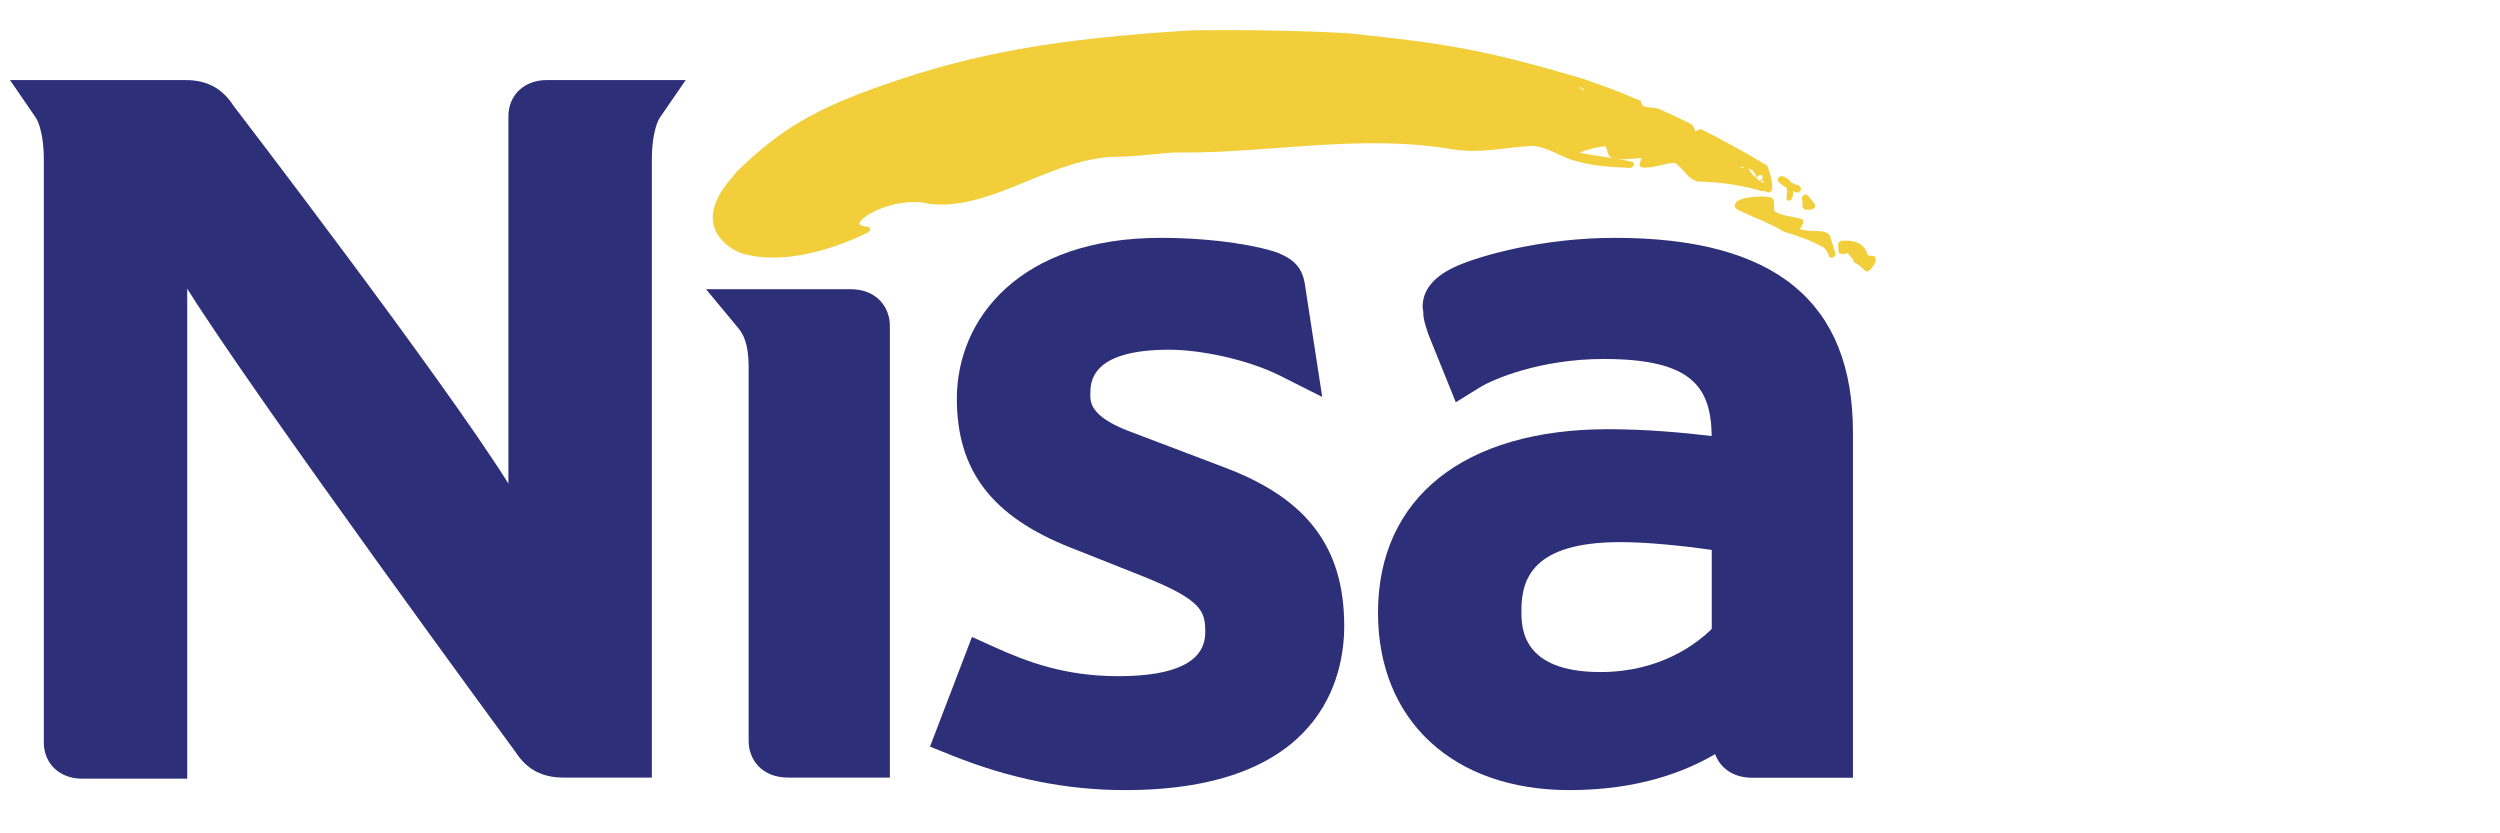 <?xml version="1.0" encoding="UTF-8" standalone="no"?>
<!DOCTYPE svg PUBLIC "-//W3C//DTD SVG 1.1//EN" "http://www.w3.org/Graphics/SVG/1.1/DTD/svg11.dtd">
<svg width="100%" height="100%" viewBox="0 0 300 100" version="1.1" xmlns="http://www.w3.org/2000/svg" xmlns:xlink="http://www.w3.org/1999/xlink" xml:space="preserve" xmlns:serif="http://www.serif.com/" style="fill-rule:evenodd;clip-rule:evenodd;stroke-linejoin:round;stroke-miterlimit:2;">
    <g transform="matrix(1.807,0,0,1.807,0.298,2.713)">
        <g id="g5254" transform="matrix(1,0,0,1,-371.837,-860.126)">
            <path id="path4509" d="M414.174,863.942L407.989,863.942C406.485,863.942 405.434,864.932 405.434,866.358L405.434,890.738C401.064,883.752 387.177,865.646 387.177,865.646C386.42,864.476 385.41,863.942 383.982,863.942L372.337,863.942L374.05,866.44C374.305,866.812 374.581,867.822 374.581,869.158L374.581,907.919C374.581,909.342 375.632,910.336 377.133,910.336L384.105,910.336L384.105,877.795C388.681,885.111 405.901,908.555 405.901,908.555C406.656,909.723 407.669,910.262 409.094,910.262L414.961,910.262L414.961,869.158C414.961,867.822 415.237,866.812 415.49,866.44L417.208,863.942L414.174,863.942Z" style="fill:rgb(46,47,121);fill-rule:nonzero;"/>
            <path id="path4513" d="M421.954,877.828L418.557,877.828L420.725,880.444C421.007,880.788 421.387,881.423 421.387,882.978L421.387,907.844C421.387,909.008 422.21,910.262 424.015,910.262L430.766,910.262L430.766,880.243C430.766,879.08 429.943,877.828 428.138,877.828L421.954,877.828Z" style="fill:rgb(46,47,121);fill-rule:nonzero;"/>
            <path id="path4517" d="M435.215,885.102C435.215,889.883 437.547,892.932 442.779,894.994C442.775,894.99 447.416,896.835 447.416,896.835C451.527,898.462 451.711,899.208 451.711,900.612C451.711,902.546 449.769,903.528 445.943,903.528C442.316,903.528 439.817,902.54 437.759,901.618L436.219,900.924L433.432,908.207L434.892,908.794C438.756,910.339 442.515,911.094 446.384,911.094C459.523,911.094 460.94,903.479 460.94,900.204C460.94,895.007 458.512,891.764 453.064,889.694C453.061,889.692 446.583,887.234 446.583,887.234C444.077,886.259 444.077,885.331 444.077,884.83C444.077,884.015 444.077,881.848 449.328,881.848C451.28,881.848 454.44,882.447 456.713,883.591L459.479,884.984L458.345,877.618C458.196,876.502 457.712,875.902 456.567,875.427C455.499,875.018 452.568,874.42 448.741,874.42C439.396,874.42 435.215,879.786 435.215,885.102" style="fill:rgb(46,47,121);fill-rule:nonzero;"/>
            <path id="path4521" d="M478.916,874.42C474.03,874.42 469.959,875.622 468.489,876.259C466.931,876.926 466.146,877.846 466.146,879.002C466.146,879.108 466.18,879.223 466.192,879.333C466.192,879.351 466.19,879.367 466.19,879.385C466.19,879.79 466.316,880.175 466.41,880.462L466.494,880.723L466.536,880.85L468.35,885.338L469.96,884.342C470.807,883.819 473.93,882.464 478.18,882.464C484.059,882.464 485.296,884.341 485.343,887.582C483.488,887.357 480.998,887.127 478.472,887.127C468.896,887.127 463.182,891.685 463.182,899.315C463.182,906.47 468.172,911.094 475.895,911.094C480.452,911.094 483.57,909.878 485.571,908.706C485.882,909.556 486.682,910.274 488.047,910.274L494.724,910.274L494.724,887.358C494.724,878.65 489.552,874.42 478.916,874.42M485.347,900.387C484.408,901.318 481.979,903.254 477.958,903.254C472.706,903.254 472.706,900.294 472.706,899.179C472.706,897.061 473.455,894.626 479.284,894.626C481.028,894.626 483.42,894.863 485.347,895.146L485.347,900.387Z" style="fill:rgb(46,47,121);fill-rule:nonzero;"/>
        </g>
        <g id="path4525" transform="matrix(1,0,0,1,-372.337,-859.626)">
            <path d="M491.862,871.752C491.859,871.771 491.859,871.792 491.862,871.811C491.917,872.108 492.211,872.068 492.388,872.044C492.418,872.04 492.448,872.036 492.479,872.033C492.556,872.025 492.634,871.972 492.676,871.901C492.722,871.827 492.727,871.746 492.691,871.69C492.537,871.457 492.355,871.254 492.198,871.085C492.139,871.021 492.031,871.022 491.942,871.089C491.853,871.152 491.809,871.263 491.839,871.349C491.877,871.463 491.885,871.595 491.862,871.753M490.798,870.575C490.839,870.651 490.858,870.753 490.857,870.89C490.838,870.971 490.83,871.054 490.823,871.123C490.823,871.134 490.821,871.149 490.82,871.163C490.816,871.193 490.816,871.218 490.809,871.248C490.778,871.359 490.843,871.451 490.95,871.453C491.058,871.455 491.17,871.366 491.201,871.254C491.201,871.251 491.202,871.25 491.202,871.246C491.202,871.25 491.202,871.25 491.201,871.25C491.239,871.109 491.259,870.97 491.263,870.838C491.267,870.827 491.271,870.819 491.271,870.811L491.439,870.901C491.518,870.943 491.631,870.912 491.704,870.827C491.78,870.741 491.794,870.629 491.738,870.562L491.649,870.461C491.627,870.438 491.597,870.418 491.561,870.414L491.447,870.395L491.124,870.237C490.996,870.045 490.798,869.903 490.532,869.823C490.451,869.797 490.348,869.838 490.282,869.921C490.217,870.004 490.208,870.106 490.26,870.17C490.389,870.333 490.56,870.458 490.8,870.574M491.545,870.529C491.548,870.567 491.541,870.609 491.519,870.65C491.519,870.652 491.517,870.653 491.517,870.653L491.513,870.65C491.536,870.609 491.544,870.569 491.544,870.53L491.545,870.529ZM491.497,870.676L491.5,870.676C491.466,870.724 491.421,870.759 491.37,870.777L491.369,870.775C491.42,870.757 491.465,870.722 491.497,870.675M491.047,871.047C491.049,871.047 491.05,871.046 491.054,871.046C491.051,871.046 491.05,871.047 491.047,871.047M493.727,873.883C493.729,873.891 493.729,873.898 493.73,873.902C493.64,873.482 493.138,873.471 492.608,873.457C492.281,873.449 491.952,873.434 491.701,873.338C491.705,873.334 491.709,873.327 491.709,873.323C491.829,873.143 491.963,872.936 491.901,872.772C491.882,872.723 491.827,872.639 491.674,872.636C491.689,872.636 491.7,872.639 491.715,872.64C491.514,872.588 491.315,872.551 491.124,872.513C490.716,872.436 490.364,872.369 490.088,872.187C490.069,872.176 490.043,872.172 490.018,872.168C489.991,872.128 489.987,871.953 489.991,871.847C489.99,871.577 489.991,871.207 489.663,871.224C489.682,871.223 489.701,871.225 489.716,871.228C489.287,871.116 487.682,871.157 487.418,871.623C487.346,871.752 487.323,871.936 487.632,872.084C488.058,872.288 488.436,872.45 488.803,872.609C489.44,872.882 489.99,873.12 490.594,873.492C490.605,873.496 490.616,873.503 490.628,873.507C491.47,873.76 492.442,874.076 493.3,874.583C493.456,874.723 493.544,874.914 493.638,875.115L493.661,875.167C493.7,875.254 493.81,875.276 493.913,875.219C494.014,875.159 494.073,875.043 494.048,874.949C493.964,874.645 493.86,874.279 493.722,873.879M496.718,875.242C496.703,875.185 496.661,875.143 496.602,875.133C496.42,875.103 496.293,875.084 496.198,875.073C496.065,874.391 495.449,874.039 494.478,874.11C494.416,874.114 494.352,874.148 494.304,874.201C494.257,874.253 494.233,874.319 494.237,874.378L494.271,874.839C494.275,874.91 494.321,874.962 494.388,874.975C494.612,875.02 494.767,874.978 494.872,874.919C494.994,875.099 495.126,875.255 495.26,875.395C495.258,875.414 495.253,875.433 495.257,875.449C495.26,875.501 495.291,875.545 495.334,875.566L495.557,875.678C495.642,875.756 495.728,875.83 495.811,875.902L496.057,876.117C496.095,876.147 496.15,876.161 496.21,876.147C496.268,876.132 496.325,876.098 496.365,876.046C496.387,876.012 496.417,875.978 496.446,875.943C496.592,875.77 496.789,875.532 496.719,875.243M489.298,870.79L489.534,870.895C489.592,870.922 489.668,870.91 489.735,870.869C489.801,870.825 489.846,870.754 489.857,870.683C489.919,870.227 489.604,869.165 489.491,869.095C487.862,868.13 486.491,867.378 485.179,866.723C485.132,866.701 485.072,866.701 485.014,866.726C484.975,866.741 484.939,866.764 484.903,866.778C484.85,866.805 484.777,866.84 484.743,866.845C484.709,866.683 484.651,866.542 484.559,866.426C484.548,866.411 484.533,866.396 484.512,866.388L483.892,866.075C483.877,866.067 483.862,866.06 483.843,866.06L483.824,866.056C483.809,866.037 483.794,866.022 483.769,866.011L482.316,865.345C482.305,865.342 482.289,865.338 482.276,865.334L482.217,865.323C482.106,865.304 482.003,865.285 481.905,865.279C481.908,865.278 481.842,865.271 481.842,865.271C481.431,865.234 481.178,865.198 481.167,864.93C481.164,864.869 481.129,864.819 481.078,864.798L480.811,864.689C480.803,864.685 480.792,864.689 480.784,864.686C480.777,864.683 480.773,864.675 480.765,864.671L479.635,864.205C479.136,864.002 478.608,863.818 478.099,863.638L477.327,863.363C471.139,861.539 468.509,861.03 461.691,860.332C458.731,860.162 454.952,860.092 451.316,860.14C442.085,860.692 436.773,861.724 431.105,863.676C426.215,865.36 423.975,866.734 421.097,869.52L420.78,869.918C420.769,869.925 420.757,869.937 420.75,869.948C419.89,870.929 419.47,871.845 419.507,872.669C419.546,873.565 420.143,874.341 421.188,874.856C421.204,874.864 421.219,874.871 421.222,874.875C421.23,874.879 421.241,874.882 421.249,874.886C424.364,875.941 428.265,874.32 429.798,873.573C429.885,873.53 429.949,873.439 429.953,873.351C429.957,873.262 429.901,873.198 429.816,873.19C429.3,873.149 429.252,873.001 429.249,872.971C429.238,872.908 429.315,872.795 429.45,872.67C430.21,871.973 432.333,871.234 433.93,871.671C433.938,871.673 433.949,871.674 433.957,871.675C436.118,871.908 438.289,871.018 440.388,870.156C442.285,869.378 444.246,868.574 446.276,868.535C446.944,868.546 447.846,868.46 448.721,868.376C449.214,868.328 449.725,868.28 450.182,868.25C452.54,868.284 454.884,868.11 457.148,867.941C460.91,867.663 464.805,867.374 468.808,868.063C469.952,868.24 471.134,868.101 472.28,867.966C472.864,867.899 473.414,867.834 473.948,867.812C474.581,867.865 475.13,868.122 475.661,868.371C476.017,868.539 476.352,868.697 476.69,868.78C477.898,869.151 479.102,869.211 480.265,869.27L480.412,869.277C480.513,869.281 480.621,869.207 480.661,869.101C480.701,868.996 480.66,868.897 480.566,868.874C479.924,868.716 479.349,868.634 478.741,868.546C478.221,868.472 477.683,868.393 477.069,868.263C477.446,868.092 478.307,867.856 478.754,867.843C478.766,867.843 478.773,867.84 478.785,867.839C478.825,867.869 478.871,868.033 478.897,868.125C478.959,868.348 479.044,868.643 479.323,868.612C479.705,868.731 480.139,868.699 480.601,868.664C480.791,868.645 480.989,868.634 481.186,868.63C481.171,868.68 481.148,868.739 481.133,868.778C481.07,868.943 481.017,869.086 481.095,869.185C481.138,869.237 481.209,869.256 481.291,869.237C481.268,869.241 481.245,869.245 481.222,869.241C481.641,869.294 482.117,869.18 482.538,869.078C482.974,868.972 483.386,868.873 483.519,869.024C483.812,869.288 484.054,869.538 484.27,869.801C484.274,869.808 484.281,869.816 484.289,869.82C484.455,869.958 484.641,870.101 484.887,870.178C484.903,870.182 484.918,870.186 484.934,870.186L485.45,870.197C486.743,870.261 488.057,870.48 489.146,870.813C489.195,870.828 489.25,870.821 489.299,870.794M477.05,863.886C477.187,863.917 477.301,864.001 477.397,864.149C477.266,864.093 477.149,864.005 477.05,863.886M487.998,869.24C487.939,869.278 487.875,869.281 487.826,869.266L487.827,869.262L487.824,869.262C487.805,869.259 487.786,869.247 487.774,869.236L487.778,869.188C487.858,869.203 487.938,869.214 488.011,869.233C488.008,869.236 488.004,869.241 488,869.241M488.281,869.307C488.567,869.413 488.768,869.594 488.807,869.959C488.608,869.792 488.428,869.582 488.281,869.307M488.823,869.974C488.83,869.923 488.849,869.871 488.892,869.83C488.941,869.777 489.009,869.746 489.073,869.746C489.18,869.749 489.242,869.837 489.217,869.948C489.194,870.034 489.124,870.109 489.04,870.138C488.967,870.089 488.893,870.034 488.823,869.974M489.253,870.27C489.188,870.232 489.122,870.193 489.059,870.15L489.324,870.139C489.309,870.173 489.286,870.218 489.253,870.27" style="fill:rgb(242,206,59);fill-rule:nonzero;"/>
        </g>
    </g>
</svg>
